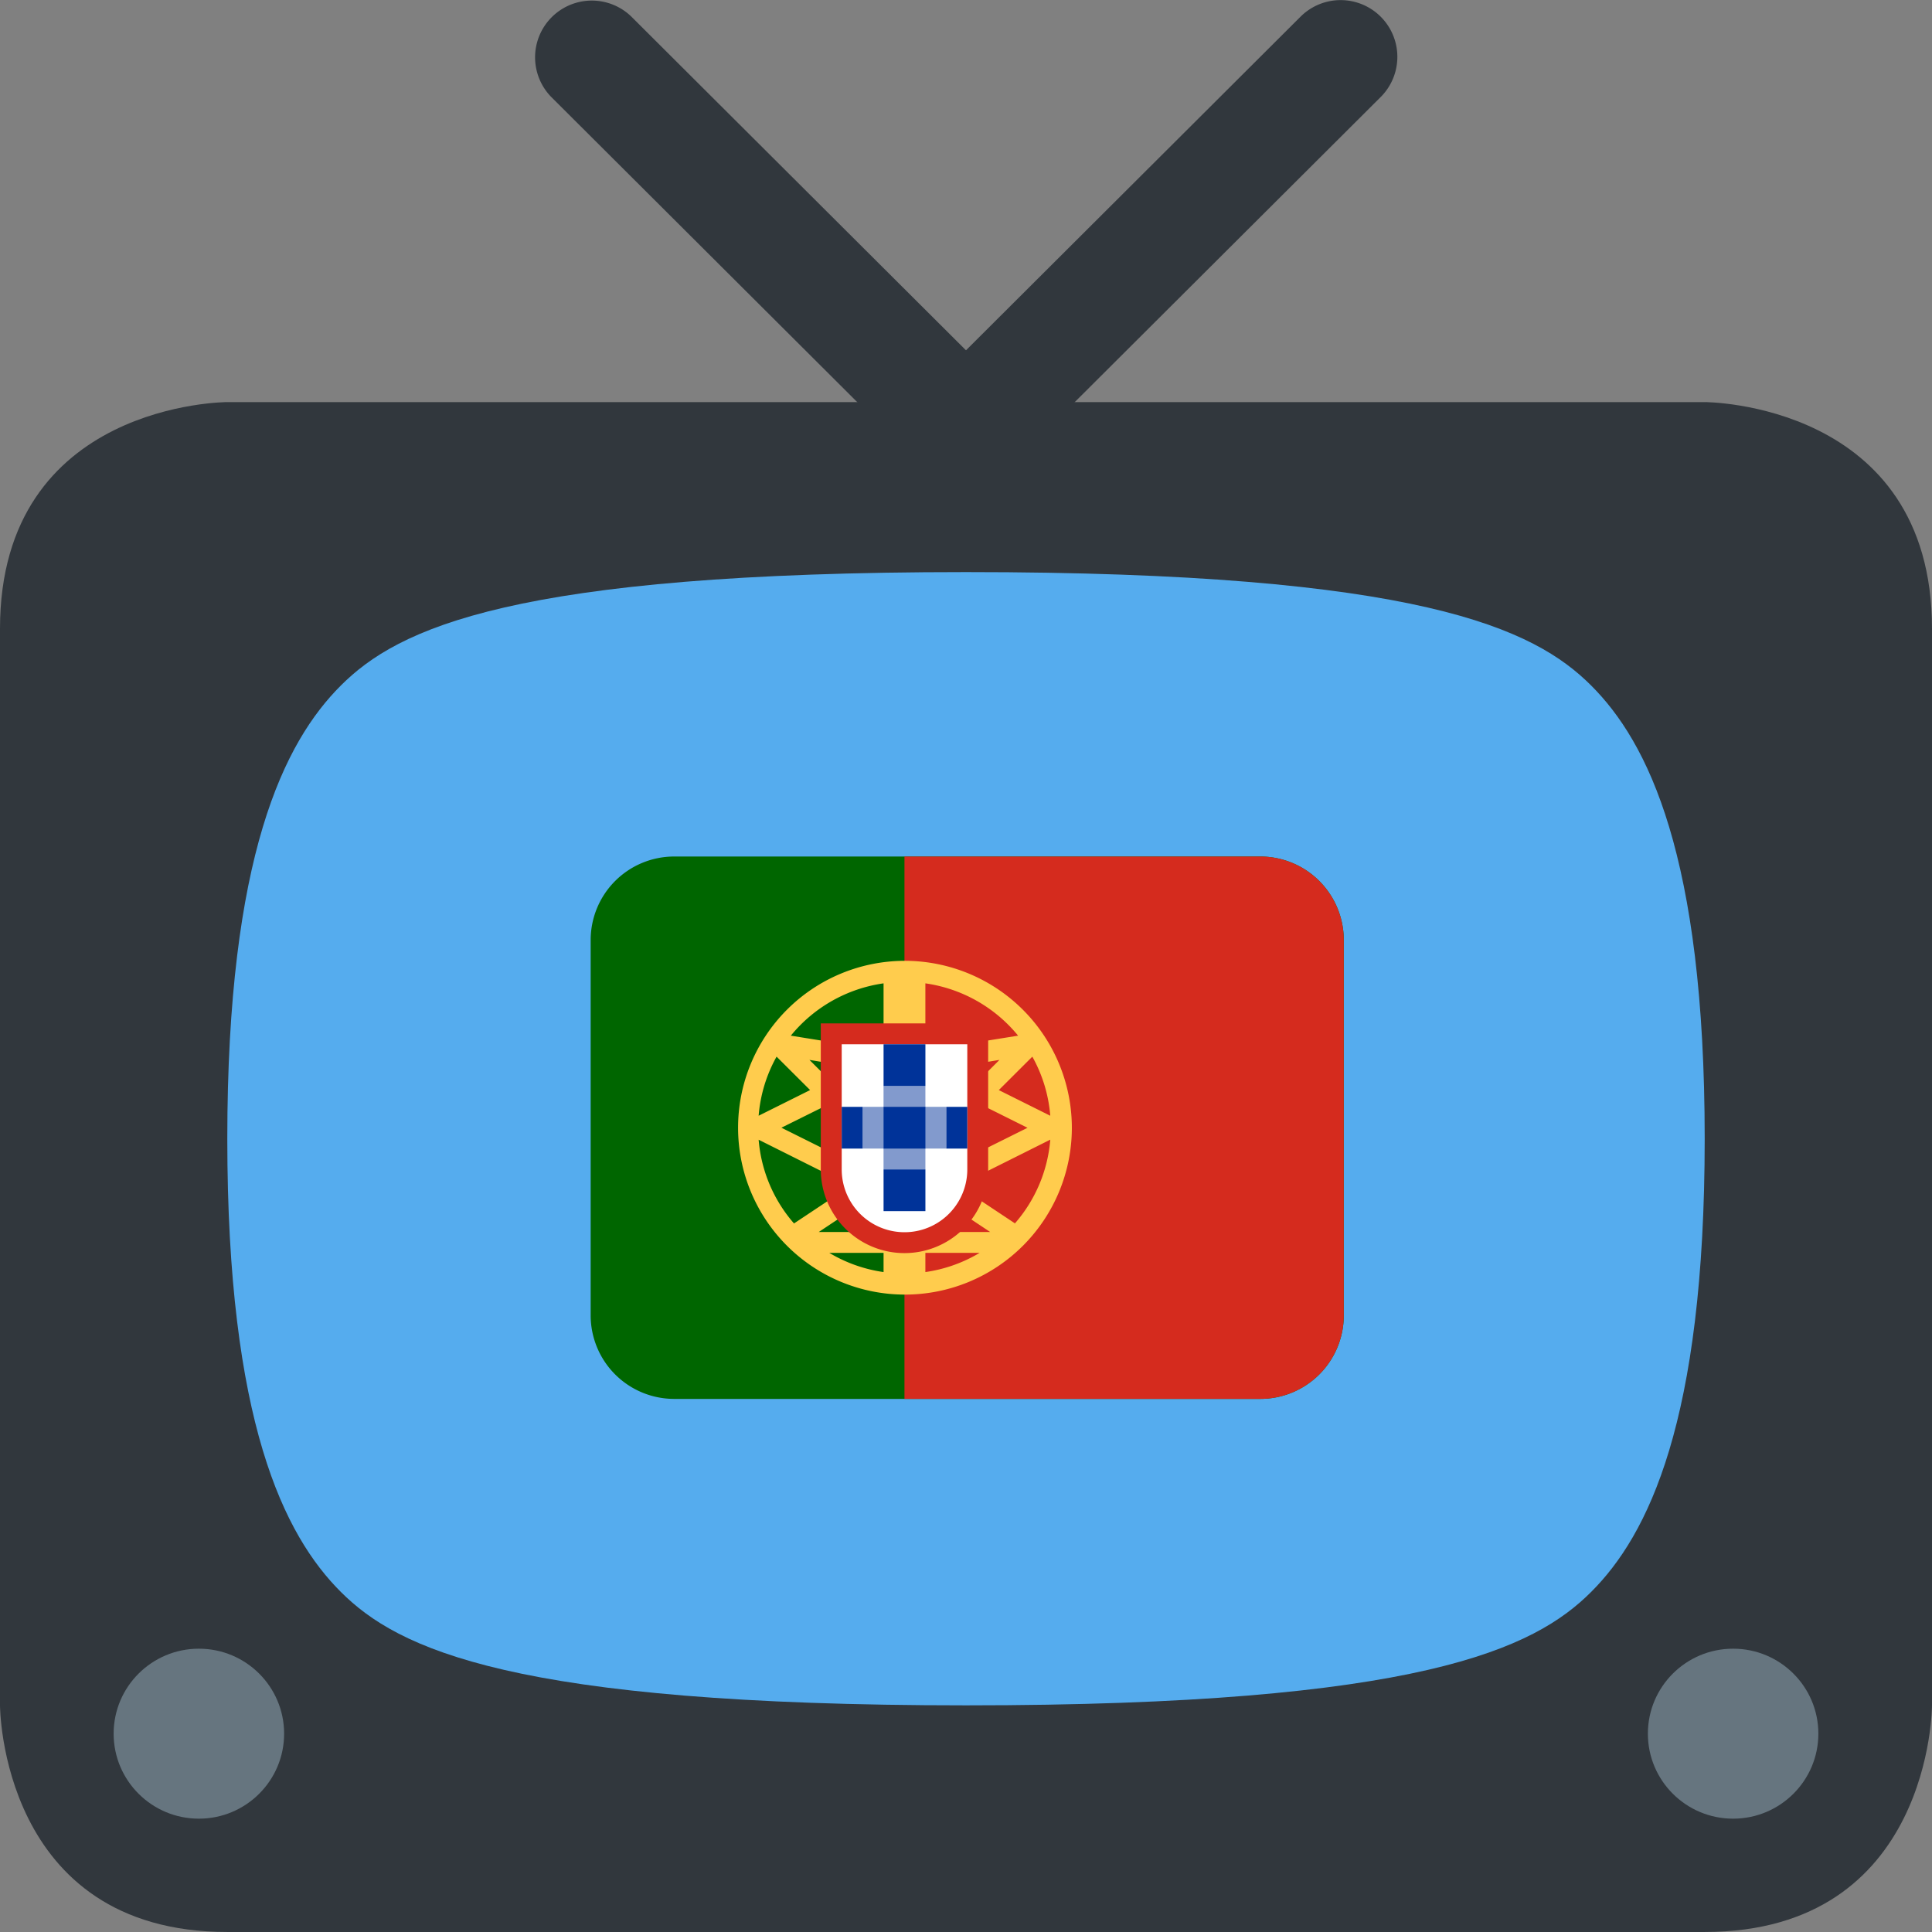 <svg xmlns="http://www.w3.org/2000/svg" width="100" height="100" viewBox="0 0 100 100">
  <rect x="0" y="0" width="100" height="100" fill="#808080" stroke="none"/>
  <g id="Group_1" data-name="Group 1" transform="translate(-430 -812)">
    <g id="_1f4fa" data-name="1f4fa" transform="translate(430 812)">
      <path id="Path_1" data-name="Path 1" d="M101,75.456s0,11.731-11.765,11.731H12.765C1,87.188,1,75.456,1,75.456V19.731C1,8,12.765,8,12.765,8H89.235S101,8,101,19.731Z" transform="translate(-1 12.812)" fill="#31373d"/>
      <path id="Path_2" data-name="Path 2" d="M42.46,28.723A2.937,2.937,0,1,1,38.3,32.87L11.266,5.911a2.937,2.937,0,0,1,4.159-4.147L42.46,28.723Z" transform="translate(17.254 -0.904)" fill="#31373d"/>
      <path id="Path_3" data-name="Path 3" d="M15.266,28.723a2.937,2.937,0,0,0,4.159,4.147L46.46,5.911A2.937,2.937,0,0,0,42.3,1.764L15.266,28.723Z" transform="translate(25.019 -0.904)" fill="#31373d"/>
      <path id="Path_4" data-name="Path 4" d="M43.235,11c23.529,0,29.412,2.933,32.353,5.866s5.882,8.8,5.882,23.463-2.941,20.53-5.882,23.463-8.824,5.866-32.353,5.866-29.412-2.933-32.353-5.866S5,54.993,5,40.329,7.941,19.8,10.882,16.866,19.706,11,43.235,11Z" transform="translate(6.765 18.611)" fill="#55acee"/>
      <ellipse id="Ellipse_1" data-name="Ellipse 1" cx="4.412" cy="4.399" rx="4.412" ry="4.399" transform="translate(85.294 85.336)" fill="#66757f"/>
      <ellipse id="Ellipse_2" data-name="Ellipse 2" cx="4.412" cy="4.399" rx="4.412" ry="4.399" transform="translate(5.882 85.336)" fill="#66757f"/>
    </g>
    <g id="_1f1f5-1f1f9" data-name="1f1f5-1f1f9" transform="translate(460.573 856.333)">
      <path id="Path_5" data-name="Path 5" d="M38.981,28.755a4.325,4.325,0,0,1-4.331,4.319H4.331A4.325,4.325,0,0,1,0,28.755V9.319A4.325,4.325,0,0,1,4.331,5H34.65a4.325,4.325,0,0,1,4.331,4.319Z" transform="translate(0 -5)" fill="#060"/>
      <path id="Path_6" data-name="Path 6" d="M33.408,5H15V33.074H33.408a4.325,4.325,0,0,0,4.331-4.319V9.319A4.325,4.325,0,0,0,33.408,5Z" transform="translate(1.242 -5)" fill="#d52b1e"/>
      <path id="Path_7" data-name="Path 7" d="M15.663,10a8.638,8.638,0,1,0,8.663,8.638A8.649,8.649,0,0,0,15.663,10ZM9.043,14.96l1.735,1.73L8.114,18.018A7.489,7.489,0,0,1,9.043,14.96Zm-.929,4.3,4.764,2.383-2.93,1.948.015.023A7.507,7.507,0,0,1,8.114,19.257ZM14.58,26.11a7.534,7.534,0,0,1-2.807-.993H14.58Zm0-2.073H11.224l3.356-2.231Zm0-3.529-.657.437L9.293,18.638,11.585,17.5l3,2.986Zm0-1.554-3.836-3.826,3.836.637Zm0-4.31-4.8-.77a7.566,7.566,0,0,1,4.8-2.708v3.478Zm7.7.316a7.489,7.489,0,0,1,.929,3.059l-2.664-1.328,1.735-1.731Zm-5.536-3.794a7.571,7.571,0,0,1,4.8,2.708l-4.8.77Zm0,4.6,3.836-.638-3.836,3.827Zm0,4.715L19.739,17.5l2.292,1.142L17.4,20.946l-.658-.437Zm0,5.629v-.993h2.807A7.534,7.534,0,0,1,16.745,26.11Zm0-2.073V21.806L20.1,24.037Zm4.617-.427.015-.023-2.93-1.948,4.764-2.383A7.521,7.521,0,0,1,21.362,23.61Z" transform="translate(0.58 -4.601)" fill="#ffcc4d"/>
      <path id="Path_8" data-name="Path 8" d="M11,13v7.558a4.331,4.331,0,0,0,8.663,0V13Z" transform="translate(0.911 -4.362)" fill="#d52b1e"/>
      <path id="Path_9" data-name="Path 9" d="M12,14v6.479a3.248,3.248,0,0,0,6.5,0V14Z" transform="translate(0.994 -4.282)" fill="#fff"/>
      <path id="Path_10" data-name="Path 10" d="M13,17h4.331v2.16H13Z" transform="translate(1.077 -4.043)" fill="#829acd"/>
      <path id="Path_11" data-name="Path 11" d="M14,16h2.166v4.319H14Z" transform="translate(1.159 -4.123)" fill="#829acd"/>
      <path id="Path_12" data-name="Path 12" d="M12,17.239h1.083V19.4H12Zm2.166,0h2.166V19.4H14.166Zm3.248,0H18.5V19.4H17.414Zm-3.248,3.239h2.166v2.16H14.166Zm0-6.479h2.166v2.16H14.166Z" transform="translate(0.994 -4.282)" fill="#039"/>
    </g>
  </g>
</svg>
